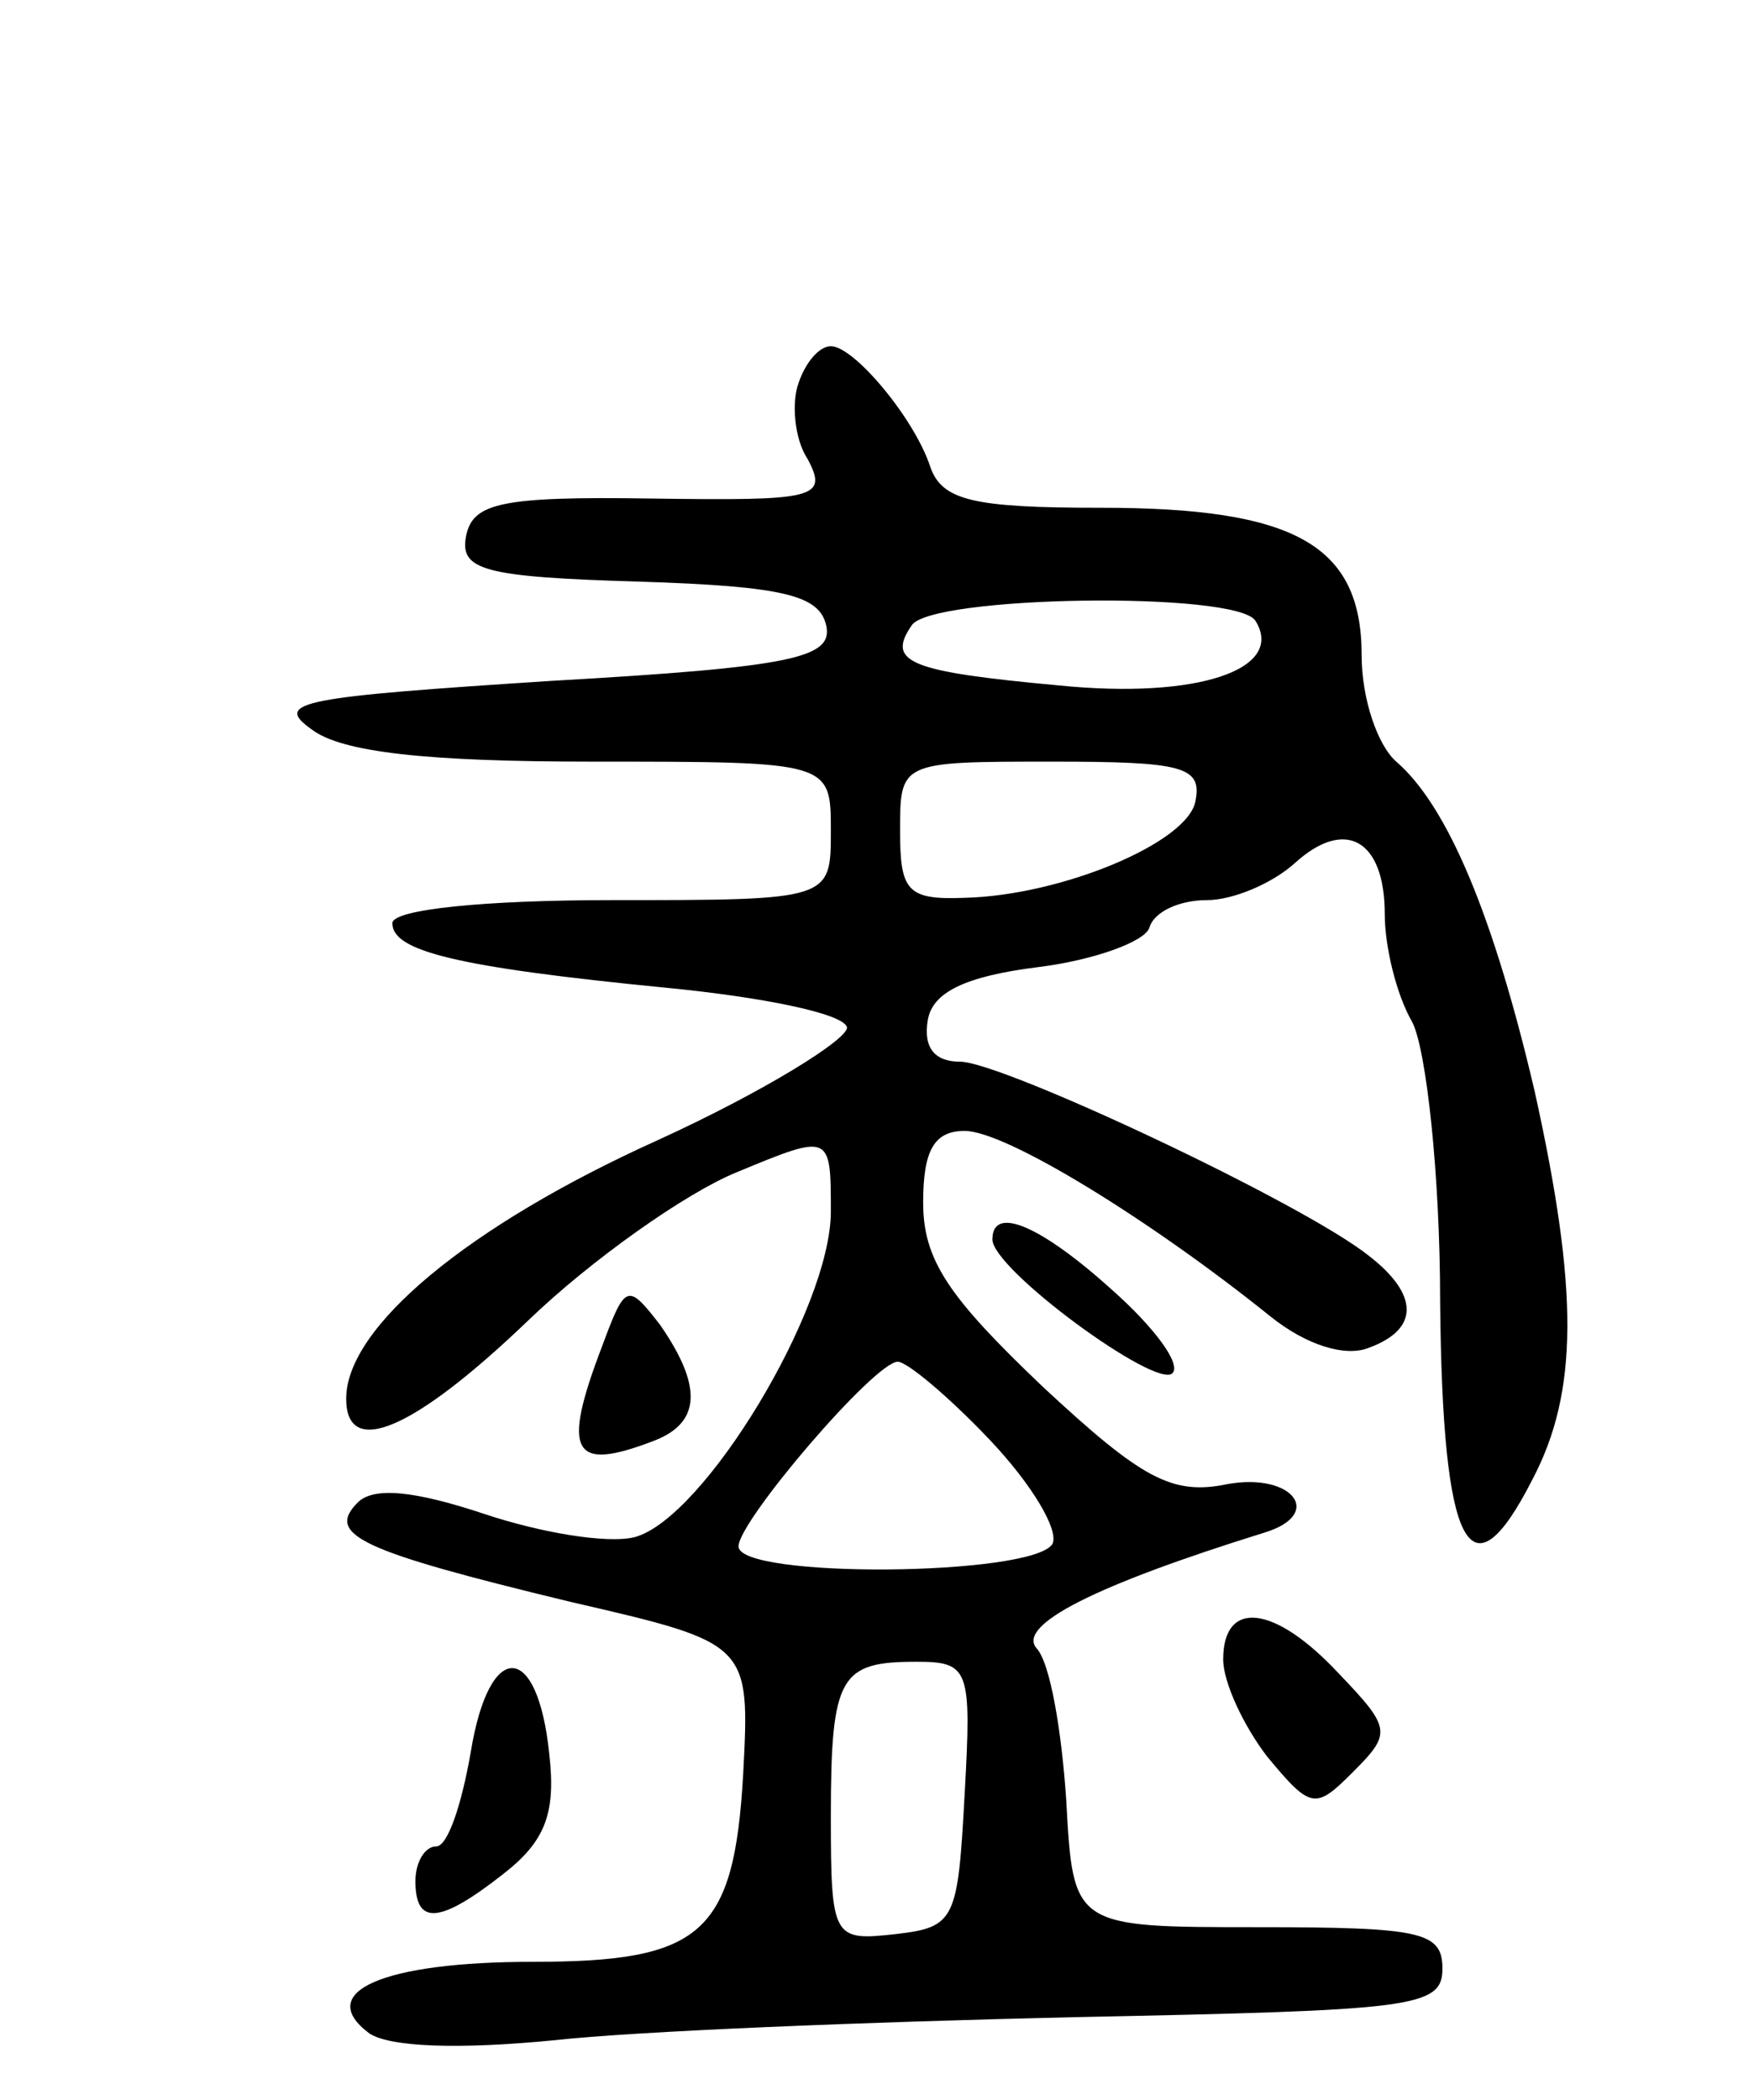 <svg version="1.0" xmlns="http://www.w3.org/2000/svg"
 width="76pt" height="91pt" viewBox="0 0 76 91"
 preserveAspectRatio="xMidYMid meet">
<g transform="translate(0,91) scale(0.1,-0.1)"
fill="#000000" stroke="none">
<path d="M346 744 c-3 -8 -2 -24 4 -33 9 -17 3 -18 -68 -17 -65 1 -77 -2 -80
-16 -3 -15 7 -18 75 -20 63 -2 78 -6 81 -19 3 -14 -14 -18 -119 -24 -108 -7
-121 -9 -104 -21 13 -10 50 -14 122 -14 103 0 103 0 103 -30 0 -30 0 -30 -95
-30 -55 0 -95 -4 -95 -10 0 -12 27 -19 119 -28 41 -4 76 -11 78 -17 1 -5 -36
-28 -82 -49 -82 -37 -135 -81 -135 -112 0 -26 29 -14 79 34 27 26 68 55 90 64
41 17 41 17 41 -17 0 -42 -55 -133 -85 -141 -12 -3 -41 2 -65 10 -30 10 -48
12 -55 5 -14 -14 1 -21 92 -43 78 -18 78 -18 75 -75 -4 -69 -18 -81 -91 -81
-65 0 -95 -13 -71 -31 9 -6 39 -7 80 -3 36 4 137 8 225 10 147 3 160 4 160 21
0 16 -9 18 -80 18 -80 0 -80 0 -83 55 -2 30 -7 60 -13 66 -8 10 25 27 99 50
26 8 12 26 -16 21 -24 -5 -37 2 -80 42 -41 39 -52 55 -52 80 0 23 5 31 18 31
18 0 81 -39 132 -80 16 -13 33 -18 43 -14 22 8 22 23 0 40 -29 23 -159 84
-177 84 -11 0 -16 6 -14 18 2 12 16 19 48 23 24 3 46 11 48 17 2 7 13 12 25
12 11 0 28 7 38 16 22 20 39 10 39 -22 0 -14 5 -35 12 -47 6 -12 12 -66 12
-121 1 -108 13 -130 40 -77 20 38 20 82 1 168 -18 77 -38 124 -60 143 -8 7
-15 27 -15 46 0 48 -29 64 -113 64 -55 0 -69 3 -74 18 -7 21 -33 52 -43 52 -5
0 -11 -7 -14 -16z m198 -103 c13 -21 -25 -34 -85 -28 -65 6 -75 10 -64 26 8
13 141 15 149 2z m-26 -78 c-3 -18 -58 -41 -100 -42 -25 -1 -28 3 -28 29 0 30
0 30 66 30 56 0 65 -2 62 -17z m-89 -277 c18 -19 30 -39 27 -45 -9 -14 -136
-15 -136 -1 0 11 59 80 69 80 4 0 22 -15 40 -34z m-11 -153 c-3 -55 -4 -58
-30 -61 -27 -3 -28 -2 -28 51 0 61 4 67 37 67 23 0 24 -3 21 -57z"/>
<path d="M430 373 c0 -13 71 -65 78 -58 4 4 -8 20 -26 36 -31 28 -52 37 -52
22z"/>
<path d="M261 327 c-18 -47 -13 -55 23 -41 20 8 20 24 2 50 -14 18 -15 18 -25
-9z"/>
<path d="M530 191 c0 -10 9 -29 19 -42 19 -23 21 -23 37 -7 17 17 17 19 -6 43
-28 30 -50 32 -50 6z"/>
<path d="M204 151 c-4 -23 -10 -41 -15 -41 -5 0 -9 -7 -9 -15 0 -19 10 -19 38
3 18 14 23 26 20 52 -5 49 -26 50 -34 1z"/>
</g>
</svg>
